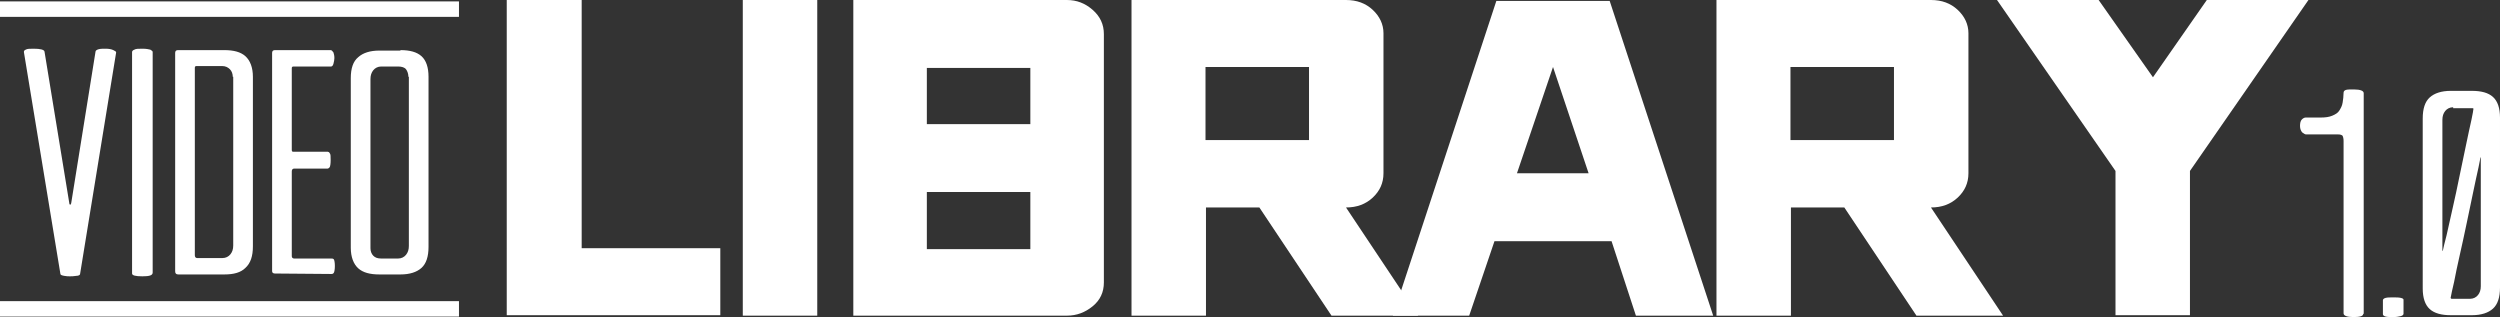 <?xml version="1.0" encoding="utf-8"?>
<!-- Generator: Adobe Illustrator 22.1.0, SVG Export Plug-In . SVG Version: 6.00 Build 0)  -->
<svg version="1.1" id="Layer_1" xmlns="http://www.w3.org/2000/svg" xmlns:xlink="http://www.w3.org/1999/xlink" x="0px" y="0px"
	 viewBox="0 0 533.8 67.7" style="enable-background:new 0 0 533.8 67.7;" xml:space="preserve">
<rect x="0" y="0" width="533.8" height="67.7" fill="#333333" stroke="none"/>
<style type="text/css">
	.st0{fill:#FFFFFF;}
</style>
<g>
	<g>
		<path class="st0" d="M124.2,53h29.6v14.3h-45.6V0h16V53z"/>
		<path class="st0" d="M174.5,67.4h-15.9V0h15.9V67.4z"/>
		<path class="st0" d="M227.8,0c2.1,0,3.9,0.7,5.5,2.1c1.6,1.4,2.4,3.1,2.4,5.2v53c0,2.1-0.8,3.8-2.4,5.1c-1.6,1.3-3.4,2-5.5,2
			h-45.6V0H227.8z M197.9,14.5v12H220v-12H197.9z M220,53.2V41h-22.1v12.2H220z"/>
		<path class="st0" d="M284.3,67.4l-15.4-23.1h-11.4v23.1h-15.9V0h45.8c2.3,0,4.2,0.7,5.7,2.1c1.5,1.4,2.3,3.1,2.3,5V37
			c0,2.1-0.8,3.8-2.3,5.2s-3.4,2.1-5.7,2.1l15.4,23.1H284.3z M257.4,29.9h22.1V14.3h-22.1V29.9z"/>
		<path class="st0" d="M349.3,67.4l-5.2-15.9h-25l-5.4,15.9h-16.3l22.1-67.2h24.2l22.1,67.2H349.3z M331.6,14.3L323.9,37h15.3
			L331.6,14.3z"/>
		<path class="st0" d="M409.2,67.4l-15.4-23.1h-11.4v23.1h-15.9V0h45.8c2.3,0,4.2,0.7,5.7,2.1c1.5,1.4,2.3,3.1,2.3,5V37
			c0,2.1-0.8,3.8-2.3,5.2s-3.4,2.1-5.7,2.1l15.4,23.1H409.2z M382.3,29.9h22.1V14.3h-22.1V29.9z"/>
		<path class="st0" d="M467.6,36.5v30.8h-15.9V36.5L426.4,0h21.7l11.6,16.5L471.2,0h21.7L467.6,36.5z"/>
	</g>
	<g>
		<path class="st0" d="M22.6,10.4c0.6,0,1.2,0.1,1.6,0.3c0.4,0.2,0.6,0.3,0.6,0.5l-7.7,47.3c0,0.2-0.3,0.4-0.8,0.4
			C15.7,59,15.3,59,14.9,59c-0.3,0-0.7,0-1.2-0.1c-0.5-0.1-0.8-0.2-0.8-0.4L5.1,11.1c0-0.2,0.1-0.4,0.4-0.5c0.3-0.2,0.9-0.2,1.7-0.2
			c1.4,0,2.2,0.2,2.3,0.6l5.3,32.4c0,0.2,0.1,0.3,0.2,0.3c0.1,0,0.1-0.1,0.2-0.3L20.4,11c0-0.2,0.3-0.4,0.7-0.5
			C21.5,10.4,22,10.4,22.6,10.4z"/>
		<path class="st0" d="M30.4,59c-1.5,0-2.2-0.2-2.2-0.6V11.1c0-0.2,0.2-0.4,0.5-0.5c0.3-0.2,0.9-0.2,1.7-0.2c0.8,0,1.3,0.1,1.7,0.2
			c0.3,0.2,0.5,0.3,0.5,0.5v47.1C32.6,58.8,31.9,59,30.4,59z"/>
		<path class="st0" d="M47.9,10.7c2,0,3.5,0.4,4.5,1.3s1.6,2.4,1.6,4.4v36.2c0,2.1-0.5,3.6-1.6,4.6c-1,1-2.5,1.4-4.5,1.4h-9.8
			c-0.5,0-0.7-0.2-0.7-0.7V11.3c0-0.4,0.2-0.6,0.6-0.6H47.9z M49.7,16.4c0-0.6-0.2-1.2-0.6-1.6c-0.4-0.4-0.9-0.7-1.7-0.7H42
			c-0.3,0-0.4,0.1-0.4,0.4v40c0,0.4,0.2,0.6,0.5,0.6h5.4c0.7,0,1.3-0.3,1.7-0.8c0.4-0.5,0.6-1.1,0.6-1.9V16.4z"/>
		<path class="st0" d="M71.3,55.4c0.1,0.2,0.2,0.7,0.2,1.4c0,0.7-0.1,1.2-0.2,1.4c-0.1,0.2-0.3,0.3-0.5,0.3l-12.1-0.1
			c-0.4,0-0.6-0.2-0.6-0.5V11.3c0-0.4,0.2-0.6,0.6-0.6h11.9c0.2,0,0.4,0.2,0.6,0.5c0.1,0.3,0.2,0.7,0.2,1.2c0,0.4-0.1,0.8-0.2,1.2
			c-0.1,0.4-0.3,0.6-0.5,0.6h-8c-0.3,0-0.4,0.1-0.4,0.4V32c0,0.3,0.1,0.4,0.3,0.4H70c0.1,0,0.3,0.1,0.4,0.3c0.2,0.2,0.2,0.7,0.2,1.5
			c0,0.8-0.1,1.3-0.2,1.5c-0.2,0.2-0.3,0.3-0.5,0.3h-7.1c-0.3,0-0.5,0.2-0.5,0.6v18.1c0,0.3,0.2,0.5,0.5,0.5h7.9
			C71,55.2,71.1,55.2,71.3,55.4z"/>
		<path class="st0" d="M85.5,10.7c2,0,3.5,0.4,4.5,1.3c1,0.9,1.5,2.4,1.5,4.4v36.3c0,2.1-0.5,3.6-1.5,4.5c-1,0.9-2.5,1.4-4.5,1.4H81
			c-2,0-3.5-0.4-4.5-1.3s-1.6-2.4-1.6-4.4V16.7c0-2.1,0.5-3.6,1.6-4.5c1-0.9,2.5-1.4,4.5-1.4H85.5z M87.2,16.4
			c0-0.6-0.2-1.2-0.5-1.6c-0.3-0.4-0.9-0.6-1.7-0.6h-3.6c-0.7,0-1.3,0.3-1.7,0.8c-0.4,0.5-0.6,1.1-0.6,1.9v36.1
			c0,0.6,0.2,1.2,0.6,1.6c0.4,0.4,0.9,0.6,1.7,0.6H85c0.7,0,1.3-0.3,1.7-0.8c0.4-0.5,0.6-1.1,0.6-1.9V16.4z"/>
	</g>
	<rect y="0.3" class="st0" width="98" height="3.3"/>
	<rect y="64.3" class="st0" width="98" height="3.3"/>
	<g>
		<path class="st0" d="M504.6,67c0,0.5-0.7,0.7-2.1,0.7c-1.4,0-2.1-0.3-2.1-0.8V30.1c0-0.5-0.1-0.9-0.2-1.1c-0.2-0.2-0.5-0.3-1-0.3
			h-6.8c-0.2,0-0.4-0.1-0.8-0.4c-0.3-0.3-0.5-0.8-0.5-1.4c0-0.6,0.1-1.1,0.4-1.4c0.3-0.3,0.6-0.4,0.8-0.4h3.1c1.1,0,1.9-0.1,2.6-0.4
			c0.7-0.3,1.2-0.6,1.5-1.1c0.3-0.5,0.6-1,0.7-1.7c0.1-0.6,0.2-1.4,0.2-2.1c0-0.3,0.2-0.5,0.5-0.6c0.3-0.1,0.9-0.1,1.7-0.1
			c1.4,0,2.1,0.3,2.1,0.8V67z"/>
		<path class="st0" d="M511,63.5c0.6,0,1.2,0,1.6,0.1c0.4,0.1,0.6,0.2,0.6,0.4v3c0,0.2-0.2,0.4-0.6,0.5c-0.4,0.1-0.9,0.2-1.6,0.2
			c-0.6,0-1.2,0-1.6-0.1c-0.4-0.1-0.6-0.3-0.6-0.5V67v-2.9c0-0.2,0.2-0.4,0.6-0.5C509.8,63.5,510.3,63.5,511,63.5z"/>
		<path class="st0" d="M527.8,19.4c2,0,3.5,0.4,4.5,1.3c1,0.9,1.5,2.4,1.5,4.4v36.3c0,2.1-0.5,3.6-1.5,4.5c-1,0.9-2.5,1.4-4.5,1.4
			h-4.5c-2,0-3.5-0.4-4.5-1.3c-1-0.9-1.5-2.4-1.5-4.4V25.3c0-2.1,0.5-3.6,1.5-4.5c1-0.9,2.5-1.4,4.5-1.4H527.8z M523.8,22.9
			c-0.7,0-1.3,0.3-1.7,0.8c-0.4,0.5-0.6,1.1-0.6,1.9v27.9v0.1l0.1-0.1c0.1-0.6,0.4-1.7,0.8-3.3c0.4-1.7,0.8-3.6,1.3-5.8
			c0.5-2.2,1-4.5,1.5-7c0.5-2.4,1-4.7,1.4-6.7c0.4-2,0.8-3.7,1.1-5.1c0.3-1.4,0.4-2.1,0.4-2.2c0.1-0.2,0-0.3-0.2-0.3
			c-0.2,0-0.4,0-0.6,0H523.8z M527.4,63.8c0.7,0,1.3-0.3,1.7-0.8c0.4-0.5,0.6-1.1,0.6-1.9V33.7v-0.1c0-0.1,0,0-0.1,0.1
			c0,0-0.1,0.7-0.4,2.1c-0.3,1.4-0.7,3.1-1.1,5.1c-0.4,2-0.9,4.3-1.4,6.7c-0.5,2.4-1,4.7-1.5,6.9c-0.5,2.2-0.9,4.1-1.2,5.7
			c-0.4,1.6-0.6,2.7-0.7,3.2c-0.1,0.2,0,0.4,0.2,0.4c0.2,0,0.4,0,0.6,0H527.4z"/>
	</g>
</g>
</svg>

